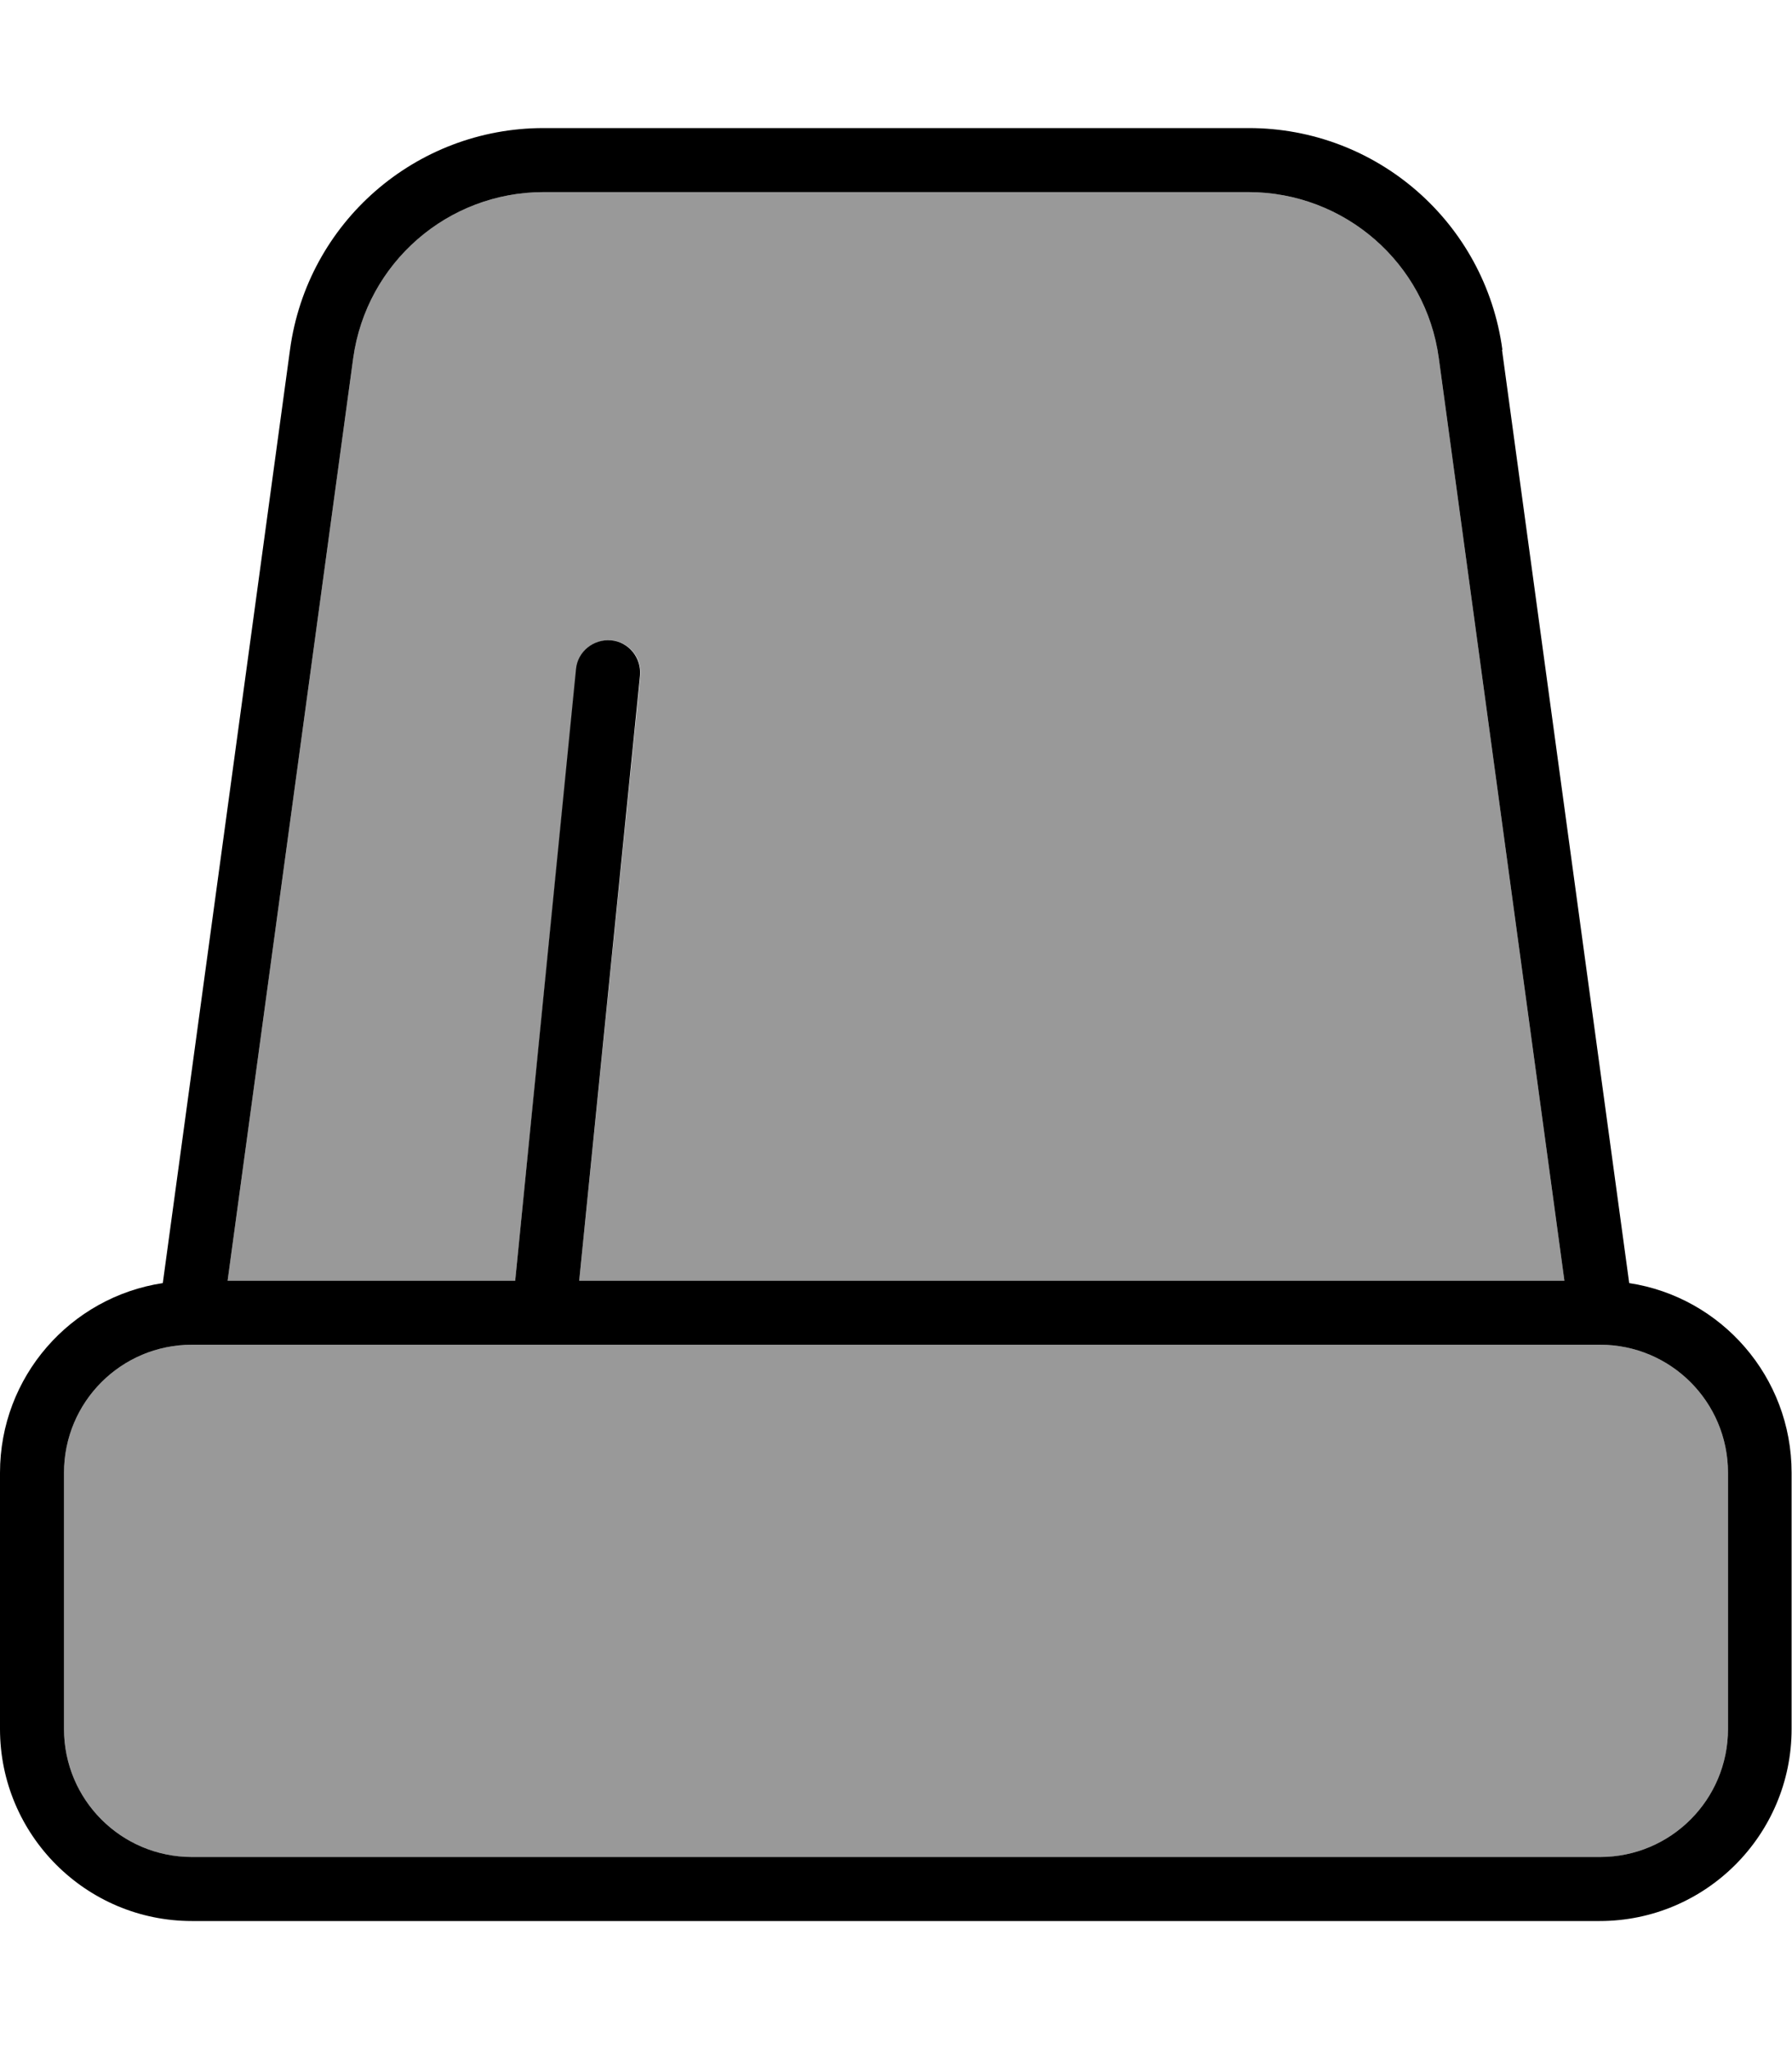 <svg xmlns="http://www.w3.org/2000/svg" viewBox="0 0 448 512"><!--! Font Awesome Pro 7.0.1 by @fontawesome - https://fontawesome.com License - https://fontawesome.com/license (Commercial License) Copyright 2025 Fonticons, Inc. --><path opacity=".4" fill="currentColor" d="M16 368l0 64c0 17.7 14.3 32 32 32l352 0c17.7 0 32-14.3 32-32l0-64c0-17.7-14.3-32-32-32L48 336c-17.7 0-32 14.3-32 32zm40.9-48l71.9 0 15.3-152.8c.4-4.4 4.4-7.6 8.8-7.2s7.6 4.4 7.2 8.8L144.8 320 391.1 320 359.7 89.5C356.5 65.7 336.1 48 312.1 48L135.9 48c-24 0-44.3 17.7-47.6 41.5L56.9 320z"/><path fill="currentColor" d="M48 336c-17.7 0-32 14.3-32 32l0 64c0 17.7 14.3 32 32 32l352 0c17.7 0 32-14.3 32-32l0-64c0-17.7-14.3-32-32-32L48 336zm96.8-16l246.3 0-31.4-230.5C356.5 65.7 336.1 48 312.1 48L135.9 48c-24 0-44.3 17.7-47.6 41.5L56.9 320 128.8 320 144 167.2c.4-4.4 4.4-7.6 8.8-7.2s7.6 4.4 7.2 8.8L144.8 320zM375.5 87.4l31.8 233.2c23 3.5 40.6 23.4 40.6 47.4l0 64c0 26.5-21.5 48-48 48L48 480c-26.5 0-48-21.5-48-48l0-64c0-24 17.6-43.9 40.7-47.4L72.5 87.4C76.8 55.6 103.9 32 135.9 32l176.3 0c32 0 59.1 23.6 63.4 55.4z"/></svg>